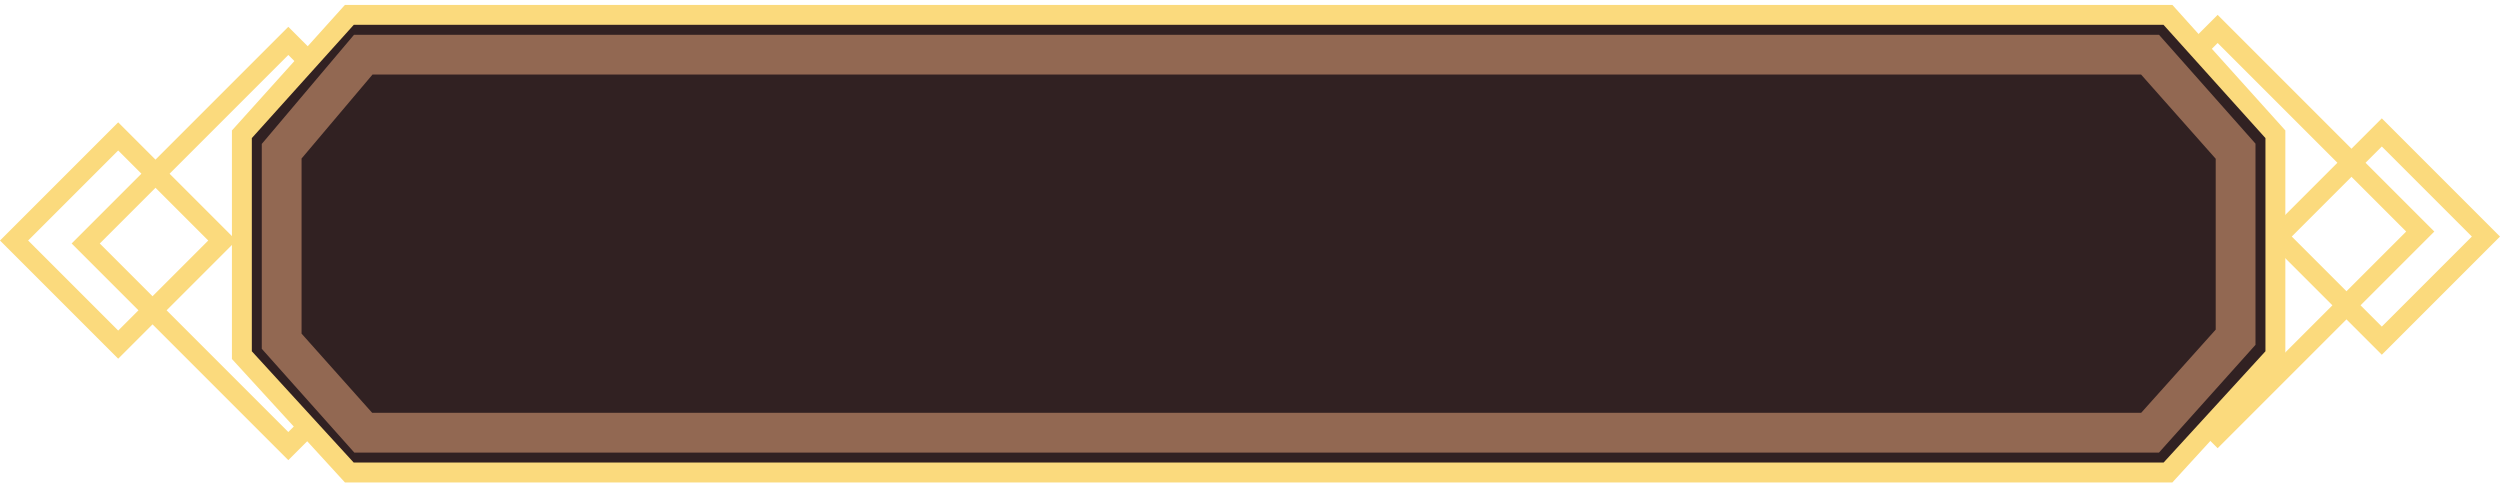 <svg width="168" height="33" viewBox="0 0 168 33" fill="none" xmlns="http://www.w3.org/2000/svg">
<rect x="19.374" y="2.748" width="19.254" height="19.254" transform="rotate(45 19.374 2.748)" stroke="#FBDA7D" stroke-width="1.337"/>
<rect x="7.942" y="9.166" width="9.895" height="9.895" transform="rotate(45 7.942 9.166)" stroke="#FBDA7D" stroke-width="1.337"/>
<rect x="160.058" y="8.899" width="9.895" height="9.895" transform="rotate(45 160.058 8.899)" stroke="#FBDA7D" stroke-width="1.337"/>
<rect x="149.026" y="1.945" width="19.254" height="19.254" transform="rotate(45 149.026 1.945)" stroke="#FBDA7D" stroke-width="1.337"/>
<path d="M16.254 9.023L23.475 1H145.687L152.907 9.023V23.865L145.687 31.753H23.475L16.254 23.865V9.023Z" fill="#312122" stroke="#FBDA7D" stroke-width="1.337"/>
<path d="M18.928 10.162L24.411 3.674H144.483L150.233 10.162V22.661L144.483 29.079H24.411L18.928 22.929V10.162Z" stroke="#926852" stroke-width="2.674"/>
</svg>
